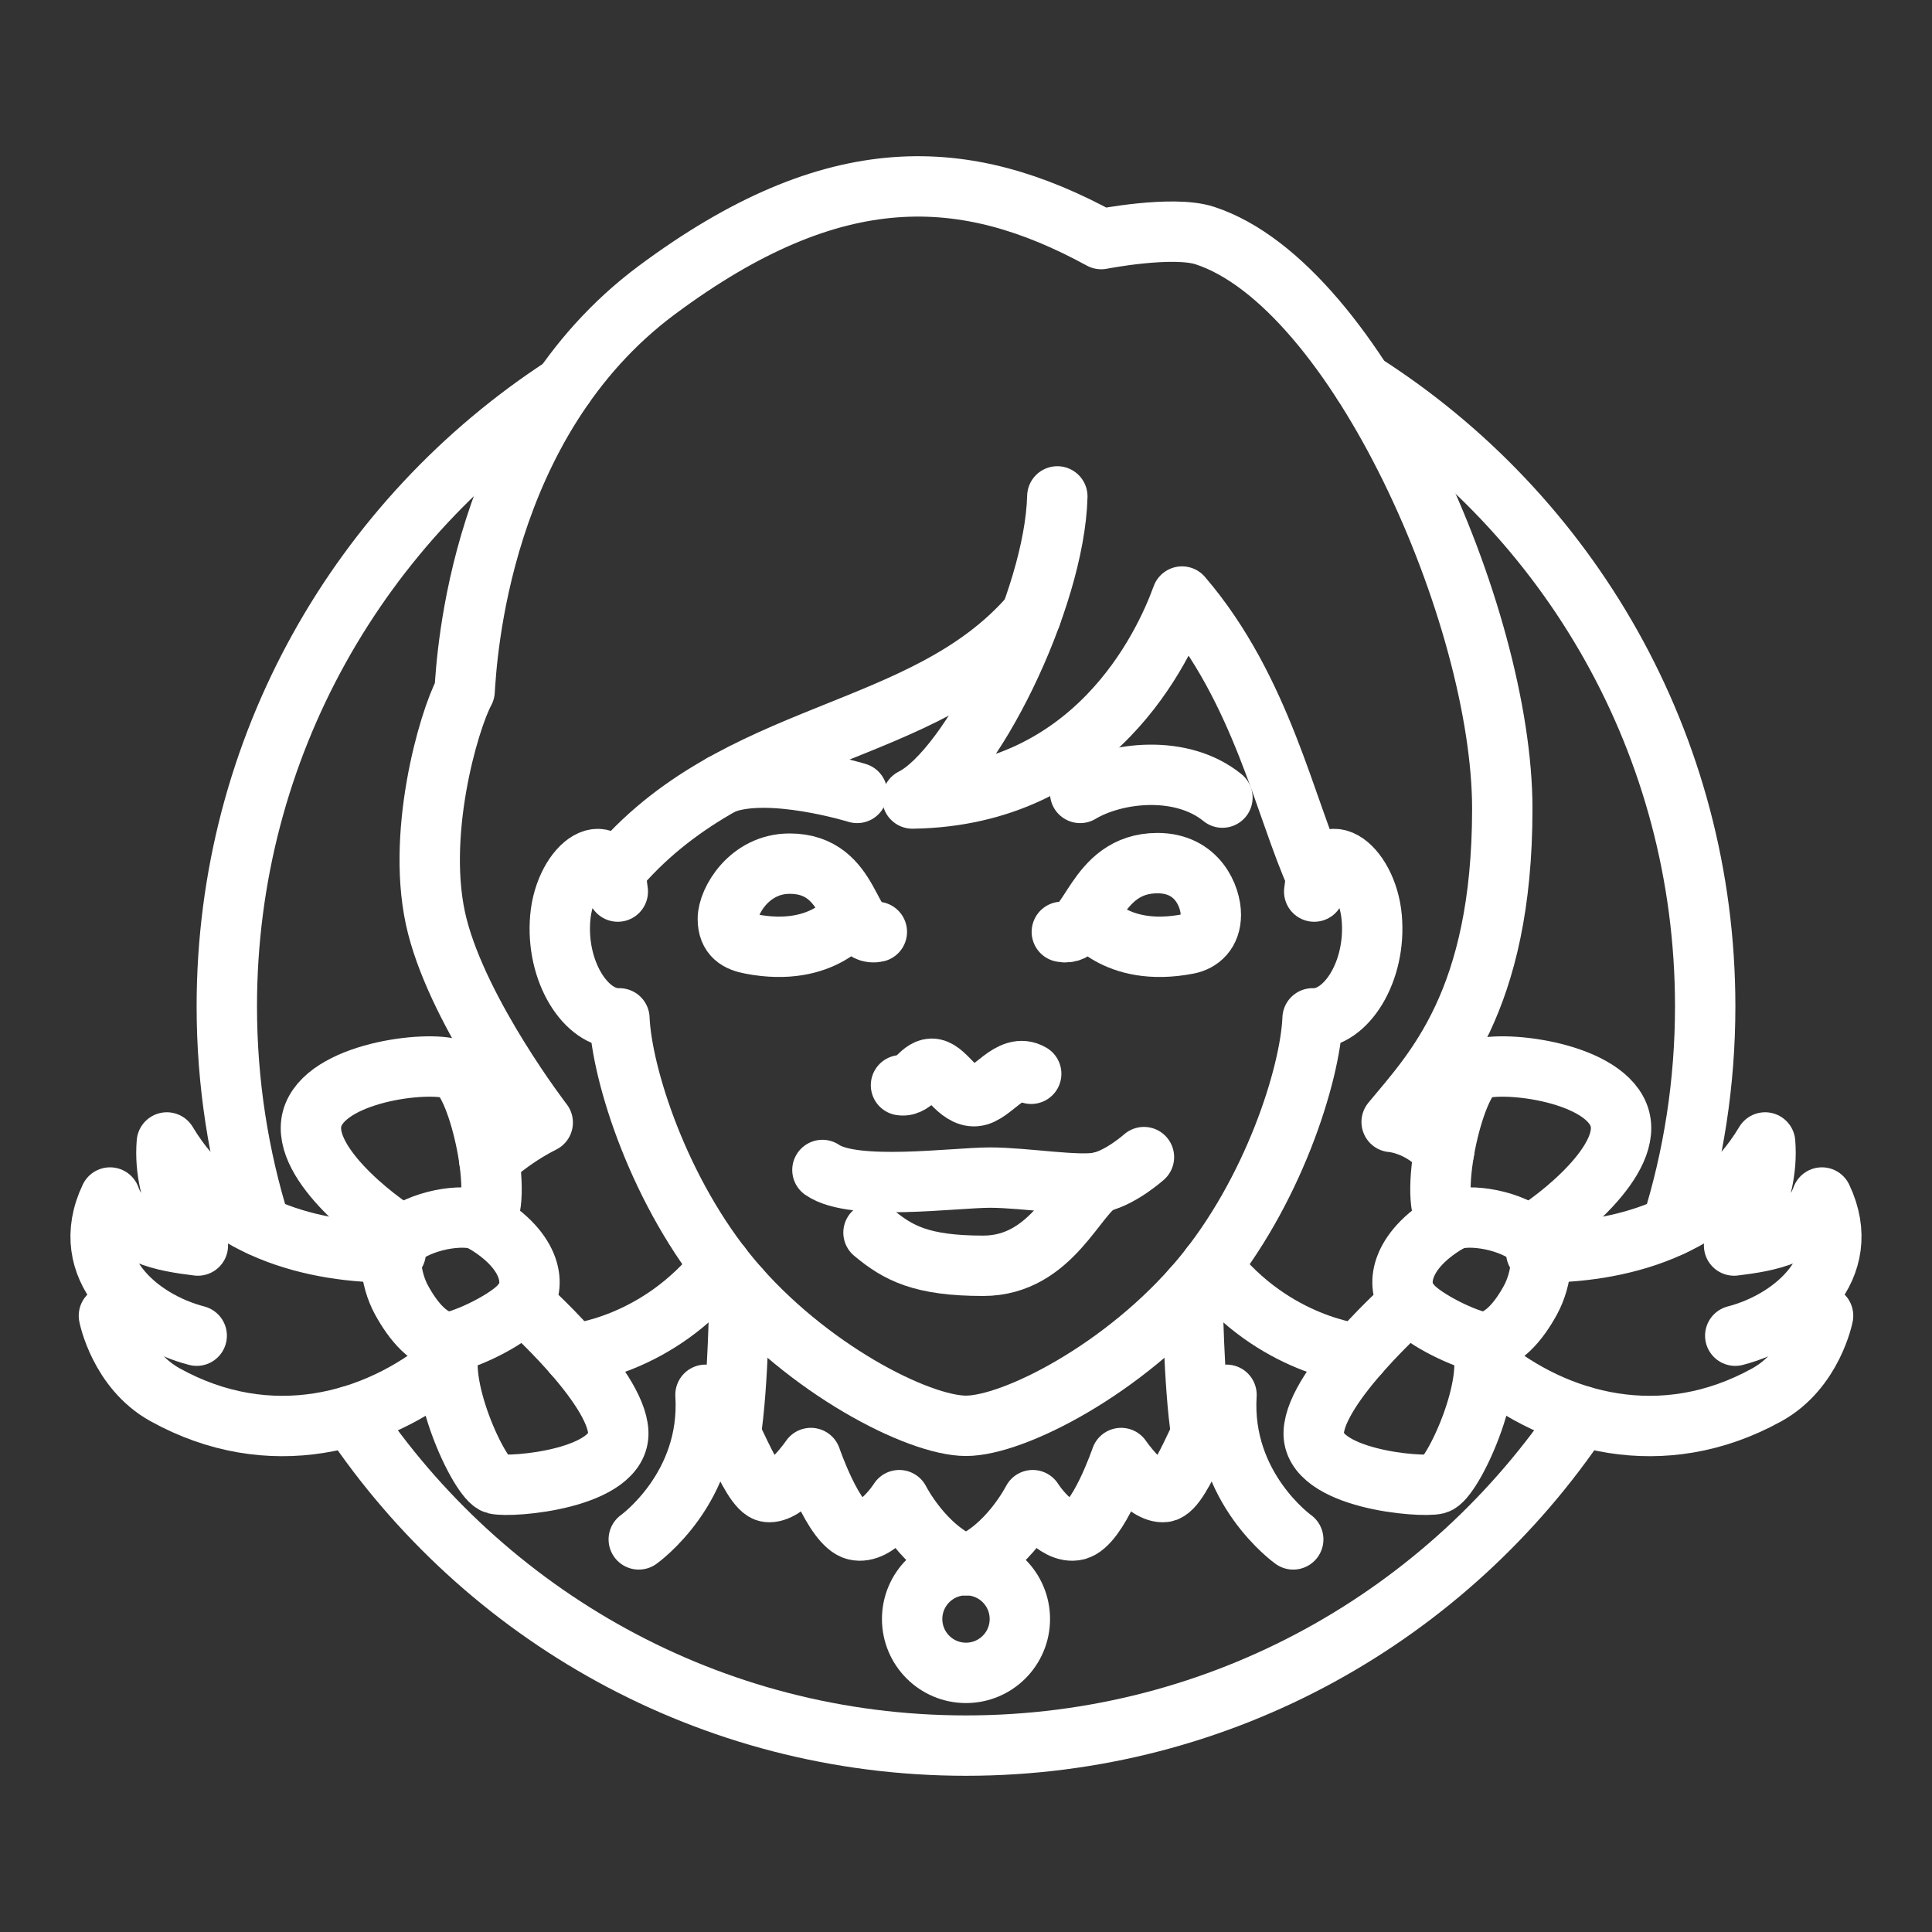 <ns0:svg xmlns:ns0="http://www.w3.org/2000/svg" id="a" viewBox="0 0 48 48" style="stroke-width:1.5px"><ns0:rect x="0" y="0" width="48" height="48" fill="#333333" stroke="none"/><ns0:defs style="stroke-width:1.5px"><ns0:style style="stroke-width:1.5px">.b{fill:none;stroke:#fff;stroke-linecap:round;stroke-linejoin:round;}</ns0:style></ns0:defs><ns0:path class="b" d="m39.294,35.182h-.01c-3.3,4.939-8.913,8.187-15.284,8.187s-11.984-3.248-15.284-8.187h-.01" style="stroke-width:1.5px" /><ns0:path class="b" d="m6.465,30.461c-.539-1.722-.83-3.559-.83-5.458,0-6.454,3.331-12.129,8.373-15.408" style="stroke-width:1.5px" /><ns0:path class="b" d="m33.857,9.512c5.115,3.258,8.508,8.975,8.508,15.491,0,1.899-.29,3.735-.83,5.458" style="stroke-width:1.5px" /><ns0:circle class="b" cx="24" cy="40.224" r="1.338" style="stroke-width:1.5px" /><ns0:path class="b" d="m24,38.886c-1.047-.407-1.658-1.615-1.658-1.615,0,0-.553.873-1.091.742s-1.105-1.789-1.105-1.789c0,0-.611.902-1.076.844s-1.076-2.167-1.542-2.415c.145,2.313-1.658,3.593-1.658,3.593" style="stroke-width:1.5px" /><ns0:path class="b" d="m18.153,35.627c.189-1.148.223-3.615.223-3.615" style="stroke-width:1.5px" /><ns0:path class="b" d="m12,30.355c.556-.425-.086-3.457-.687-3.764-.513-.262-3.076,0-3.524,1.102s1.571,2.64,2.212,3.011c-.434.229-.306,1.08-.026,1.593s.705,1.058,1.24,1.047c-.436.96.698,3.425,1.091,3.524s3.109-.12,3.055-1.287-2.378-3.218-2.378-3.218c.327-.382.284-1.266-.982-2.007Z" style="stroke-width:1.5px" /><ns0:path class="b" d="m10.001,30.704c.604-.447,1.65-.567,1.999-.349" style="stroke-width:1.5px" /><ns0:path class="b" d="m11.214,33.344c.565-.135,1.516-.629,1.767-.982" style="stroke-width:1.5px" /><ns0:path class="b" d="m9.832,31.119c-2.051.015-4.393-.567-5.687-2.735-.116,1.412.771,2.561.771,2.561-.829-.102-1.847-.262-2.182-1.193-.829,1.746.698,3.055,2.153,3.433" style="stroke-width:1.5px" /><ns0:path class="b" d="m11.117,33.882c-1.779,1.469-4.414,2.21-7.015.771-1.137-.629-1.396-1.964-1.396-1.964" style="stroke-width:1.5px" /><ns0:path class="b" d="m17.91,31.448c-1.568,2.005-3.667,2.189-3.667,2.189" style="stroke-width:1.5px" /><ns0:path class="b" d="m24,38.886c1.047-.407,1.658-1.615,1.658-1.615,0,0,.553.873,1.091.742s1.105-1.789,1.105-1.789c0,0,.611.902,1.076.844s1.076-2.167,1.542-2.415c-.145,2.313,1.658,3.593,1.658,3.593" style="stroke-width:1.5px" /><ns0:path class="b" d="m32.651,22.151c.153-1.506,1.309-.687,1.429.644s-.633,2.531-1.469,2.506c-.057,1.395-.986,4.336-2.793,6.487-1.868,2.224-4.635,3.636-5.818,3.636-1.183,0-3.95-1.412-5.818-3.636-1.807-2.151-2.736-5.093-2.793-6.487-.836.025-1.589-1.175-1.469-2.506s1.276-2.149,1.429-.644" style="stroke-width:1.5px" /><ns0:path class="b" d="m29.847,35.627c-.189-1.148-.223-3.615-.223-3.615" style="stroke-width:1.5px" /><ns0:path class="b" d="m36,30.355c-.556-.425.086-3.457.687-3.764.513-.262,3.076,0,3.524,1.102s-1.571,2.64-2.212,3.011c.434.229.306,1.08.026,1.593s-.705,1.058-1.24,1.047c.436.96-.698,3.425-1.091,3.524s-3.109-.12-3.055-1.287,2.378-3.218,2.378-3.218c-.327-.382-.284-1.266.982-2.007Z" style="stroke-width:1.5px" /><ns0:path class="b" d="m37.999,30.704c-.604-.447-1.65-.567-1.999-.349" style="stroke-width:1.5px" /><ns0:path class="b" d="m36.786,33.344c-.565-.135-1.516-.629-1.767-.982" style="stroke-width:1.5px" /><ns0:path class="b" d="m38.167,31.119c2.051.015,4.393-.567,5.687-2.735.116,1.412-.771,2.561-.771,2.561.829-.102,1.847-.262,2.182-1.193.829,1.746-.698,3.055-2.153,3.433" style="stroke-width:1.5px" /><ns0:path class="b" d="m36.883,33.882c1.779,1.469,4.414,2.21,7.015.771,1.137-.629,1.396-1.964,1.396-1.964" style="stroke-width:1.5px" /><ns0:path class="b" d="m30.09,31.448c1.568,2.005,3.667,2.189,3.667,2.189" style="stroke-width:1.5px" /><ns0:path class="b" d="m35.878,28.604c-.576-.685-1.303-.729-1.303-.729,1.033-1.251,2.749-2.982,2.749-7.782s-3.614-13.005-7.389-14.24c-.8-.262-2.575.087-2.575.087-3.36-1.833-6.618-2.022-11.04,1.266-4.422,3.287-4.724,9.164-4.777,9.964-.394.727-1.245,3.636-.677,5.847s2.618,4.873,2.618,4.873c-.785.393-1.329.917-1.329.917" style="stroke-width:1.5px" /><ns0:path class="b" d="m26.269,12.333c-.066,2.575-2.16,6.786-3.6,7.506,4.516-.066,6.24-3.753,6.698-5.018,1.986,2.313,2.571,5.298,3.348,6.991" style="stroke-width:1.5px" /><ns0:path class="b" d="m15.246,21.686c3.019-3.636,7.696-3.305,10.374-6.405" style="stroke-width:1.5px" /><ns0:path class="b" d="m22.385,26.962c.338.054.502-.469.818-.404s.6.709,1.026.676.873-.862,1.391-.556" style="stroke-width:1.5px" /><ns0:path class="b" d="m20.433,29.068c.774.538,3.276.189,4.163.189s2.225.237,2.749.111,1.076-.62,1.076-.62" style="stroke-width:1.5px" /><ns0:path class="b" d="m21.702,30.624c.611.509,1.189.824,2.726.824,1.725,0,2.315-1.808,2.918-2.08" style="stroke-width:1.5px" /><ns0:path class="b" d="m17.945,19.483c1.139-.466,3.35.217,3.35.217" style="stroke-width:1.5px" /><ns0:path class="b" d="m26.836,19.7c.873-.524,2.516-.713,3.535.116" style="stroke-width:1.5px" /><ns0:path class="b" d="m26.381,23.152c.728.164.783-1.708,2.377-1.708,1.002,0,1.325.843,1.325,1.281s-.261.668-.575.728c-1.816.349-2.506-.724-2.506-.724" style="stroke-width:1.5px" /><ns0:path class="b" d="m21.785,23.152c-.728.164-.572-1.695-2.166-1.695-1.002,0-1.536.932-1.536,1.37,0,.438.261.566.575.626,1.816.349,2.506-.724,2.506-.724" style="stroke-width:1.5px" /></ns0:svg>